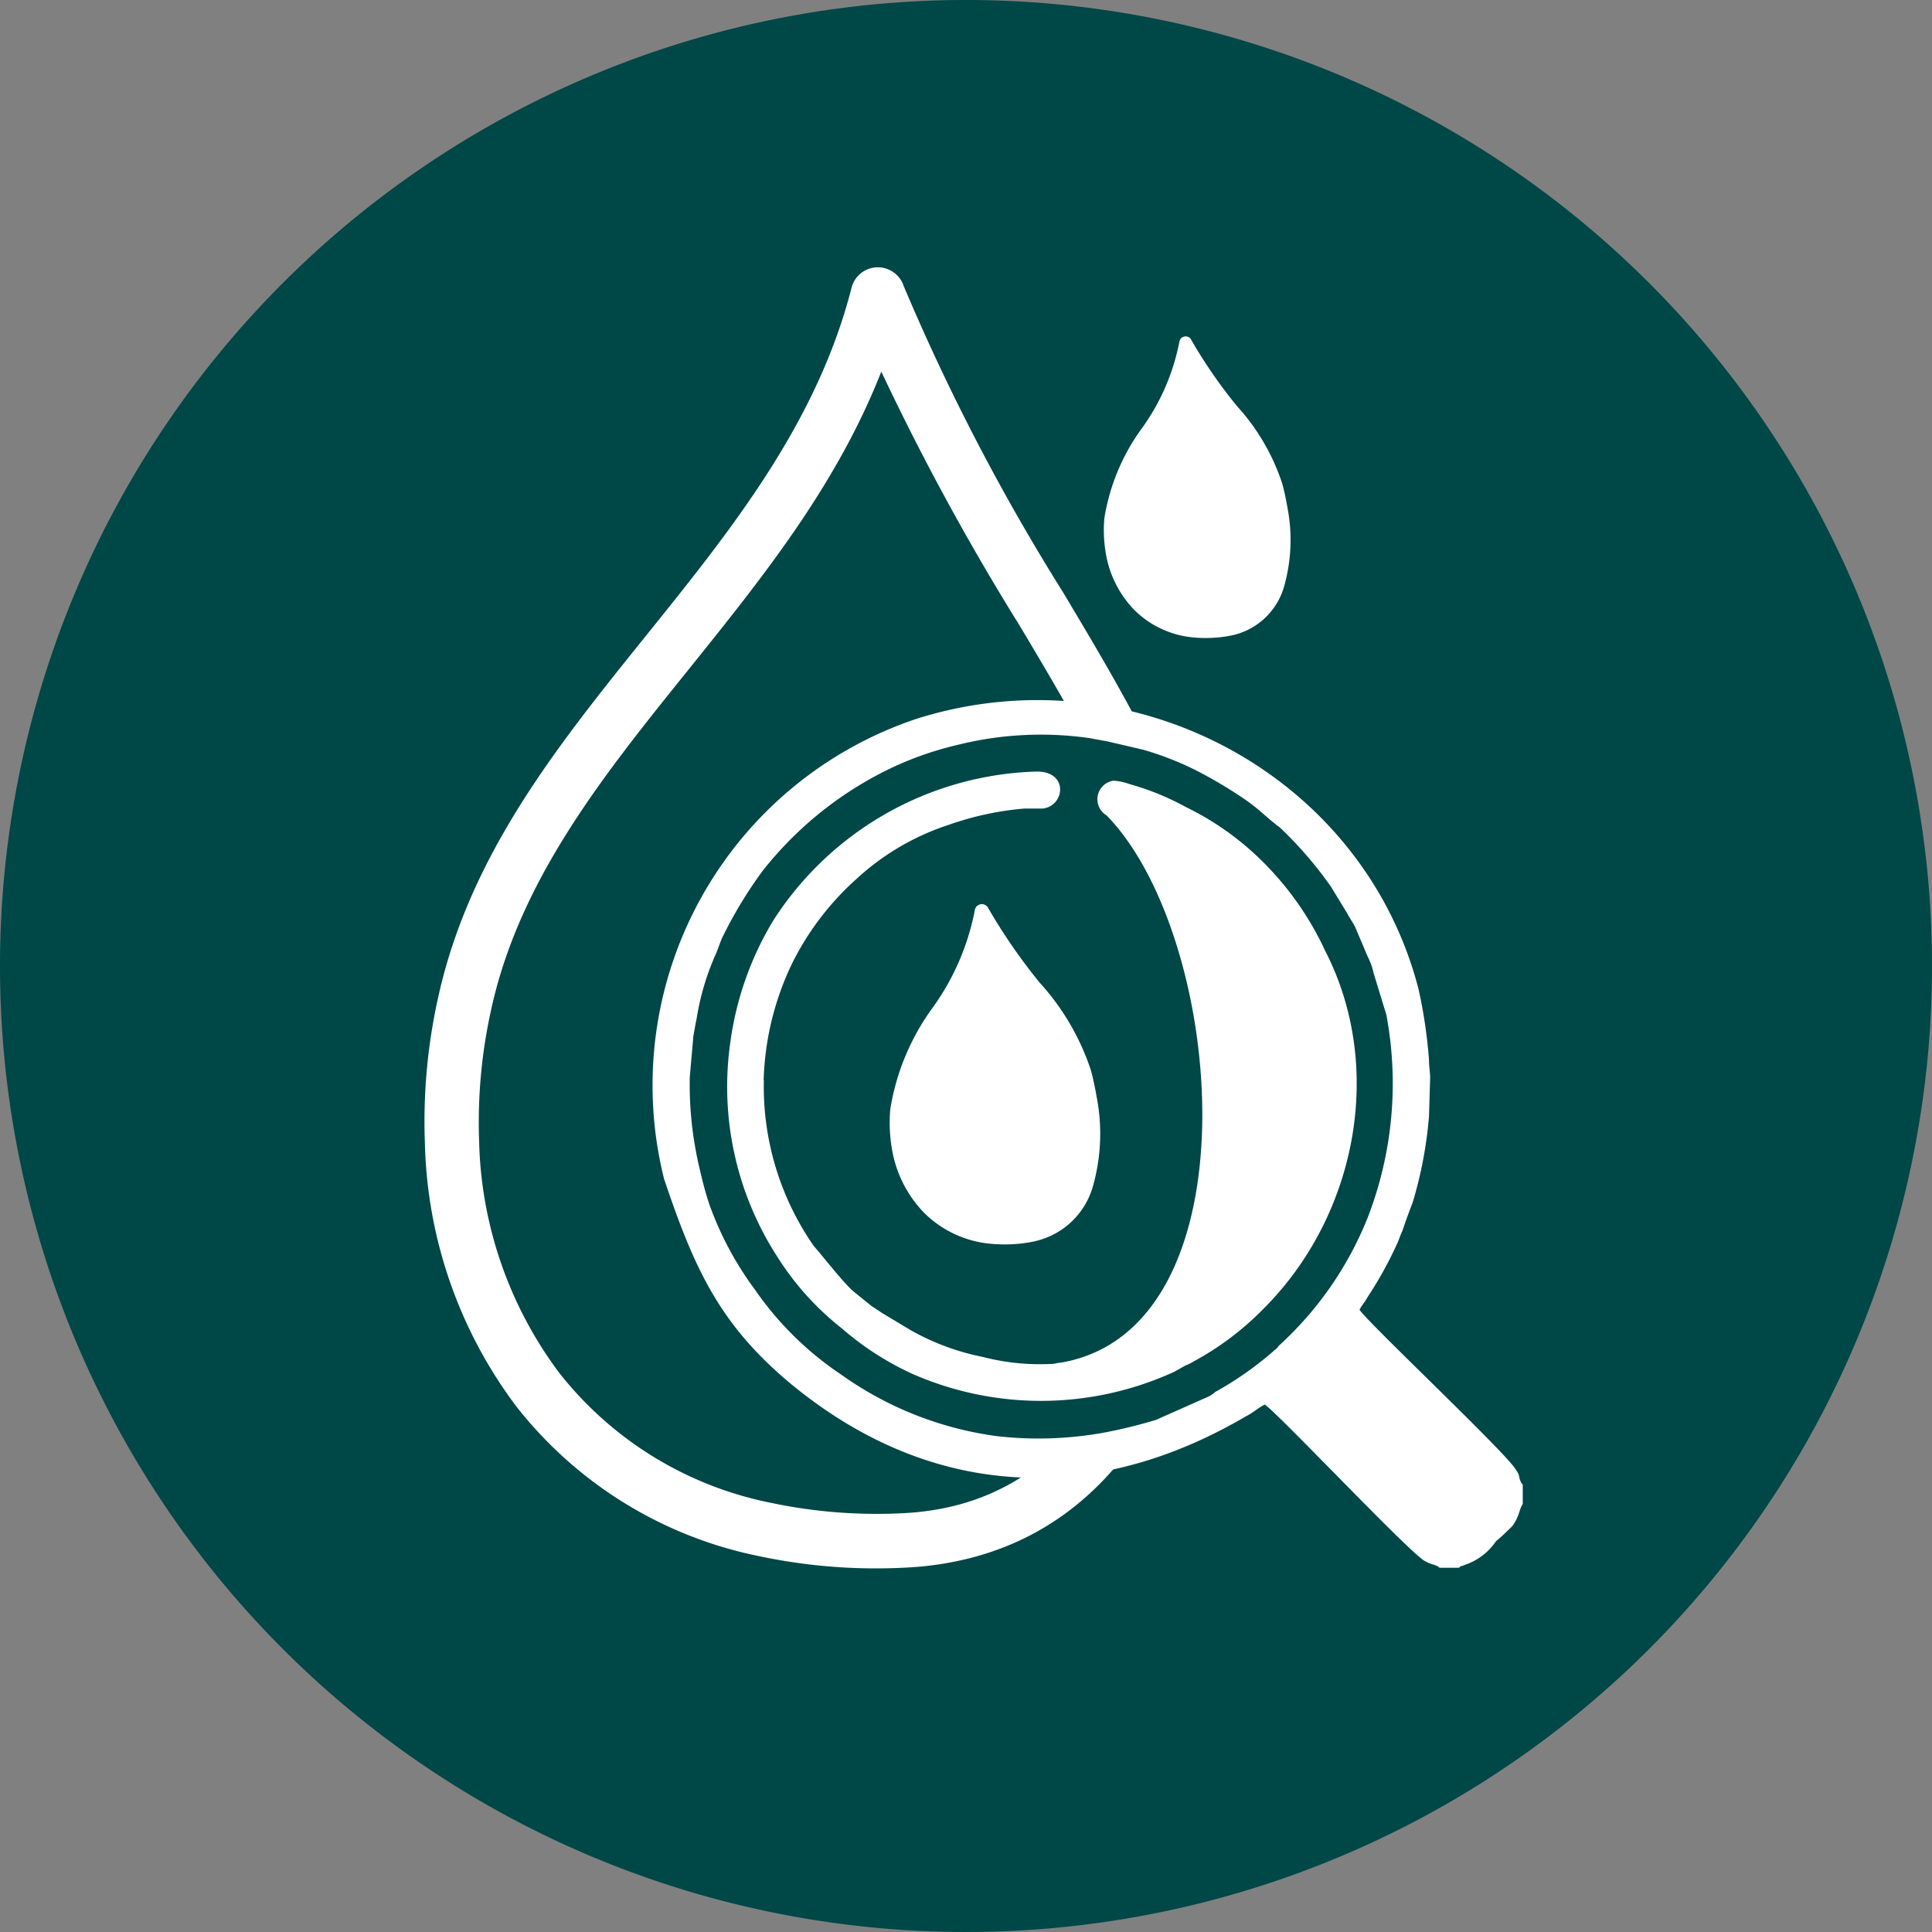 <svg xmlns="http://www.w3.org/2000/svg" width="108.482" height="108.482" viewBox="0 0 108.482 108.482">
  <rect x="0" y="0" width="108.482" height="108.482" fill="#808080" stroke="none"/>
  <g id="Hematology" transform="translate(-1190 -1321)">
    <path id="Path_9740" data-name="Path 9740" d="M3112.077,455.934a52.824,52.824,0,1,1,20.625-4.166A52.632,52.632,0,0,1,3112.077,455.934Z" transform="translate(-1867.836 972.3)" fill="#fff"/>
    <path id="Path_9741" data-name="Path 9741" d="M3110.371,347a54.241,54.241,0,1,1-54.241,54.241A54.242,54.242,0,0,1,3110.371,347Z" transform="translate(-1866.13 974)" fill="#004747"/>
    <path id="Path_9742" data-name="Path 9742" d="M3139.523,383.554a120.792,120.792,0,0,0,9,17.312c4.069,6.818,7.538,12.627,8.517,20.027.245,1.847.409,3.719.485,5.586.278,6.788-.615,13.513-3.091,18.77-2.58,5.477-6.834,9.381-13.2,10.22-.561.076-1.138.122-1.733.148a31.61,31.61,0,0,1-8.044-.649,23.145,23.145,0,0,1-13.66-8.428,25.594,25.594,0,0,1-5.118-14.736,32.049,32.049,0,0,1,.738-8.188c1.754-8.006,6.678-14.124,11.687-20.347,4.747-5.9,9.579-11.894,11.531-19.525a1.522,1.522,0,0,1,1.855-1.1,1.541,1.541,0,0,1,1.041.911Z" transform="translate(-1898.82 953.413)" fill="#fff" fill-rule="evenodd"/>
    <path id="Path_9743" data-name="Path 9743" d="M3150.085,410.471a140.443,140.443,0,0,1-7.593-13.981c-2.509,6.4-6.7,11.6-10.827,16.734-4.777,5.936-9.478,11.771-11.076,19.074a29.246,29.246,0,0,0-.679,7.42A22.573,22.573,0,0,0,3124.4,452.7a20.117,20.117,0,0,0,11.89,7.307,28.7,28.7,0,0,0,7.281.59c.5-.021.987-.063,1.459-.126,5.186-.687,8.681-3.929,10.831-8.5,2.251-4.785,3.065-11.008,2.8-17.345-.072-1.771-.228-3.55-.464-5.312-.894-6.767-4.216-12.328-8.112-18.855Z" transform="translate(-1903.007 945.376)" fill="#004747" fill-rule="evenodd"/>
    <path id="Path_9744" data-name="Path 9744" d="M3176.366,480.435c.392-.194.649-.455,1.041-.649.78.519,7.994,8.188,8.968,8.774.455.261.649.194.843.388h1.1c.131-.131.063-.063.261-.131.131-.067.194-.067.324-.131a3.416,3.416,0,0,0,1.493-1.235c.325-.261.649-.586.911-.843.392-.519.392-.974.586-1.235v-1.1c-.131-.131-.063-.063-.131-.194-.131-.325,0-.261-.261-.649-.586-.974-8.251-8.188-8.774-8.968.131-.261.325-.455.456-.717a21.538,21.538,0,0,0,1.623-2.922c.131-.261.194-.519.325-.78.194-.586.388-1.1.586-1.623a23.334,23.334,0,0,0,.911-4.811l.063-2.142c0-.455-.063-.586-.063-1.041a27.934,27.934,0,0,0-.586-3.963c-3.107-12.041-16.063-18.981-28.134-15.2a21.694,21.694,0,0,0-14.229,25.858c1.7,5.03,3.111,8.221,7.277,11.632C3158.78,485.111,3167.828,485.461,3176.366,480.435Z" transform="translate(-1916.39 920.081)" fill="#fff" fill-rule="evenodd"/>
    <path id="Path_9745" data-name="Path 9745" d="M3148.17,461.829c.063-.325.131-.78.194-1.041a14.338,14.338,0,0,1,1.1-3.7c.131-.325.194-.519.325-.843a24.309,24.309,0,0,1,2.272-3.769,20.36,20.36,0,0,1,6.565-5.46,18.487,18.487,0,0,1,4.355-1.623,19.3,19.3,0,0,1,7.471-.388c.325.063.717.131,1.041.194l1.948.455a17.226,17.226,0,0,1,2.989,1.168,25.394,25.394,0,0,1,2.728,1.623c.843.586,1.1.911,1.691,1.366.131.131.194.131.325.261a22.252,22.252,0,0,1,2.8,3.251l.911,1.493c.131.261.324.519.455.78l.717,1.691a3.62,3.62,0,0,1,.325.911l.717,2.34a20.883,20.883,0,0,1-1.042,11.371,19.479,19.479,0,0,1-5,7.214c-.131.194-.194.194-.325.325a19.059,19.059,0,0,1-3.251,2.273,1.459,1.459,0,0,1-.388.261l-2.926,1.3a28.292,28.292,0,0,1-2.922.717,20.614,20.614,0,0,1-6.042.194,19.511,19.511,0,0,1-8.706-3.445,18.161,18.161,0,0,1-4.874-4.806,18.467,18.467,0,0,1-2.534-4.743,19.544,19.544,0,0,1-.519-1.885,20.419,20.419,0,0,1-.586-5.262l.194-2.209Zm3.963,2.4a16.13,16.13,0,0,1,1.624-6.628,15.765,15.765,0,0,1,3.575-4.68,14.092,14.092,0,0,1,5.2-3.052,17.118,17.118,0,0,1,4.225-.911h1.041c1.235-.131,1.493-2.079-.325-2.079a18.178,18.178,0,0,0-14.811,8.382,17.834,17.834,0,0,0-2.4,6.822,17.59,17.59,0,0,0,2.665,12.083,15.873,15.873,0,0,0,3.575,3.963,16.587,16.587,0,0,0,3.9,2.534,17.953,17.953,0,0,0,14.748-.063c.261-.131.455-.261.717-.392a2.057,2.057,0,0,0,.388-.194,16.351,16.351,0,0,0,3.963-2.989c5.2-5.2,6.822-13.517,3.445-20.077a17.228,17.228,0,0,0-3.769-5.262,15.991,15.991,0,0,0-4.027-2.8,14.859,14.859,0,0,0-3.183-1.3,3.232,3.232,0,0,0-.911-.194,1.055,1.055,0,0,0-.388,1.948c6.683,6.818,8.517,28.881-2.6,30.736-.194,0-.262.063-.456.063a12.785,12.785,0,0,1-3.9-.392,13.6,13.6,0,0,1-4.026-1.492l-1.623-.974c-.194-.131-.392-.261-.586-.388l-1.041-.843c-.586-.519-1.691-1.948-2.209-2.534a15.67,15.67,0,0,1-2.8-9.292Z" transform="translate(-1919.254 917.443)" fill="#004747" fill-rule="evenodd"/>
    <path id="Path_9746" data-name="Path 9746" d="M3208.037,391.987a27.684,27.684,0,0,0,2.581,3.736,12.044,12.044,0,0,1,2.546,4.376c.11.422.2.847.274,1.277a9.588,9.588,0,0,1-.168,4.423,3.9,3.9,0,0,1-3.149,2.829,7.355,7.355,0,0,1-1.876.084,5.379,5.379,0,0,1-3.4-1.552,5.957,5.957,0,0,1-1.611-3.255,7.573,7.573,0,0,1-.067-1.91,11.709,11.709,0,0,1,2.108-5.038,12.27,12.27,0,0,0,2.1-4.844.355.355,0,0,1,.4-.308.34.34,0,0,1,.265.181Z" transform="translate(-1951.155 948.087)" fill="#fff" fill-rule="evenodd"/>
    <path id="Path_9747" data-name="Path 9747" d="M3180.14,467.612a31.833,31.833,0,0,0,2.909,4.216,13.627,13.627,0,0,1,2.875,4.937c.122.472.228.957.308,1.438a10.813,10.813,0,0,1-.19,4.992,4.377,4.377,0,0,1-3.1,3.095c-.143.038-.291.072-.447.1a8.293,8.293,0,0,1-2.117.093,6.056,6.056,0,0,1-3.833-1.75,6.726,6.726,0,0,1-1.817-3.672,8.528,8.528,0,0,1-.076-2.159,13.192,13.192,0,0,1,2.378-5.683,13.84,13.84,0,0,0,2.365-5.464.4.4,0,0,1,.447-.346.4.4,0,0,1,.3.2Z" transform="translate(-1934.66 904.362)" fill="#fff" fill-rule="evenodd"/>
  </g>
</svg>
